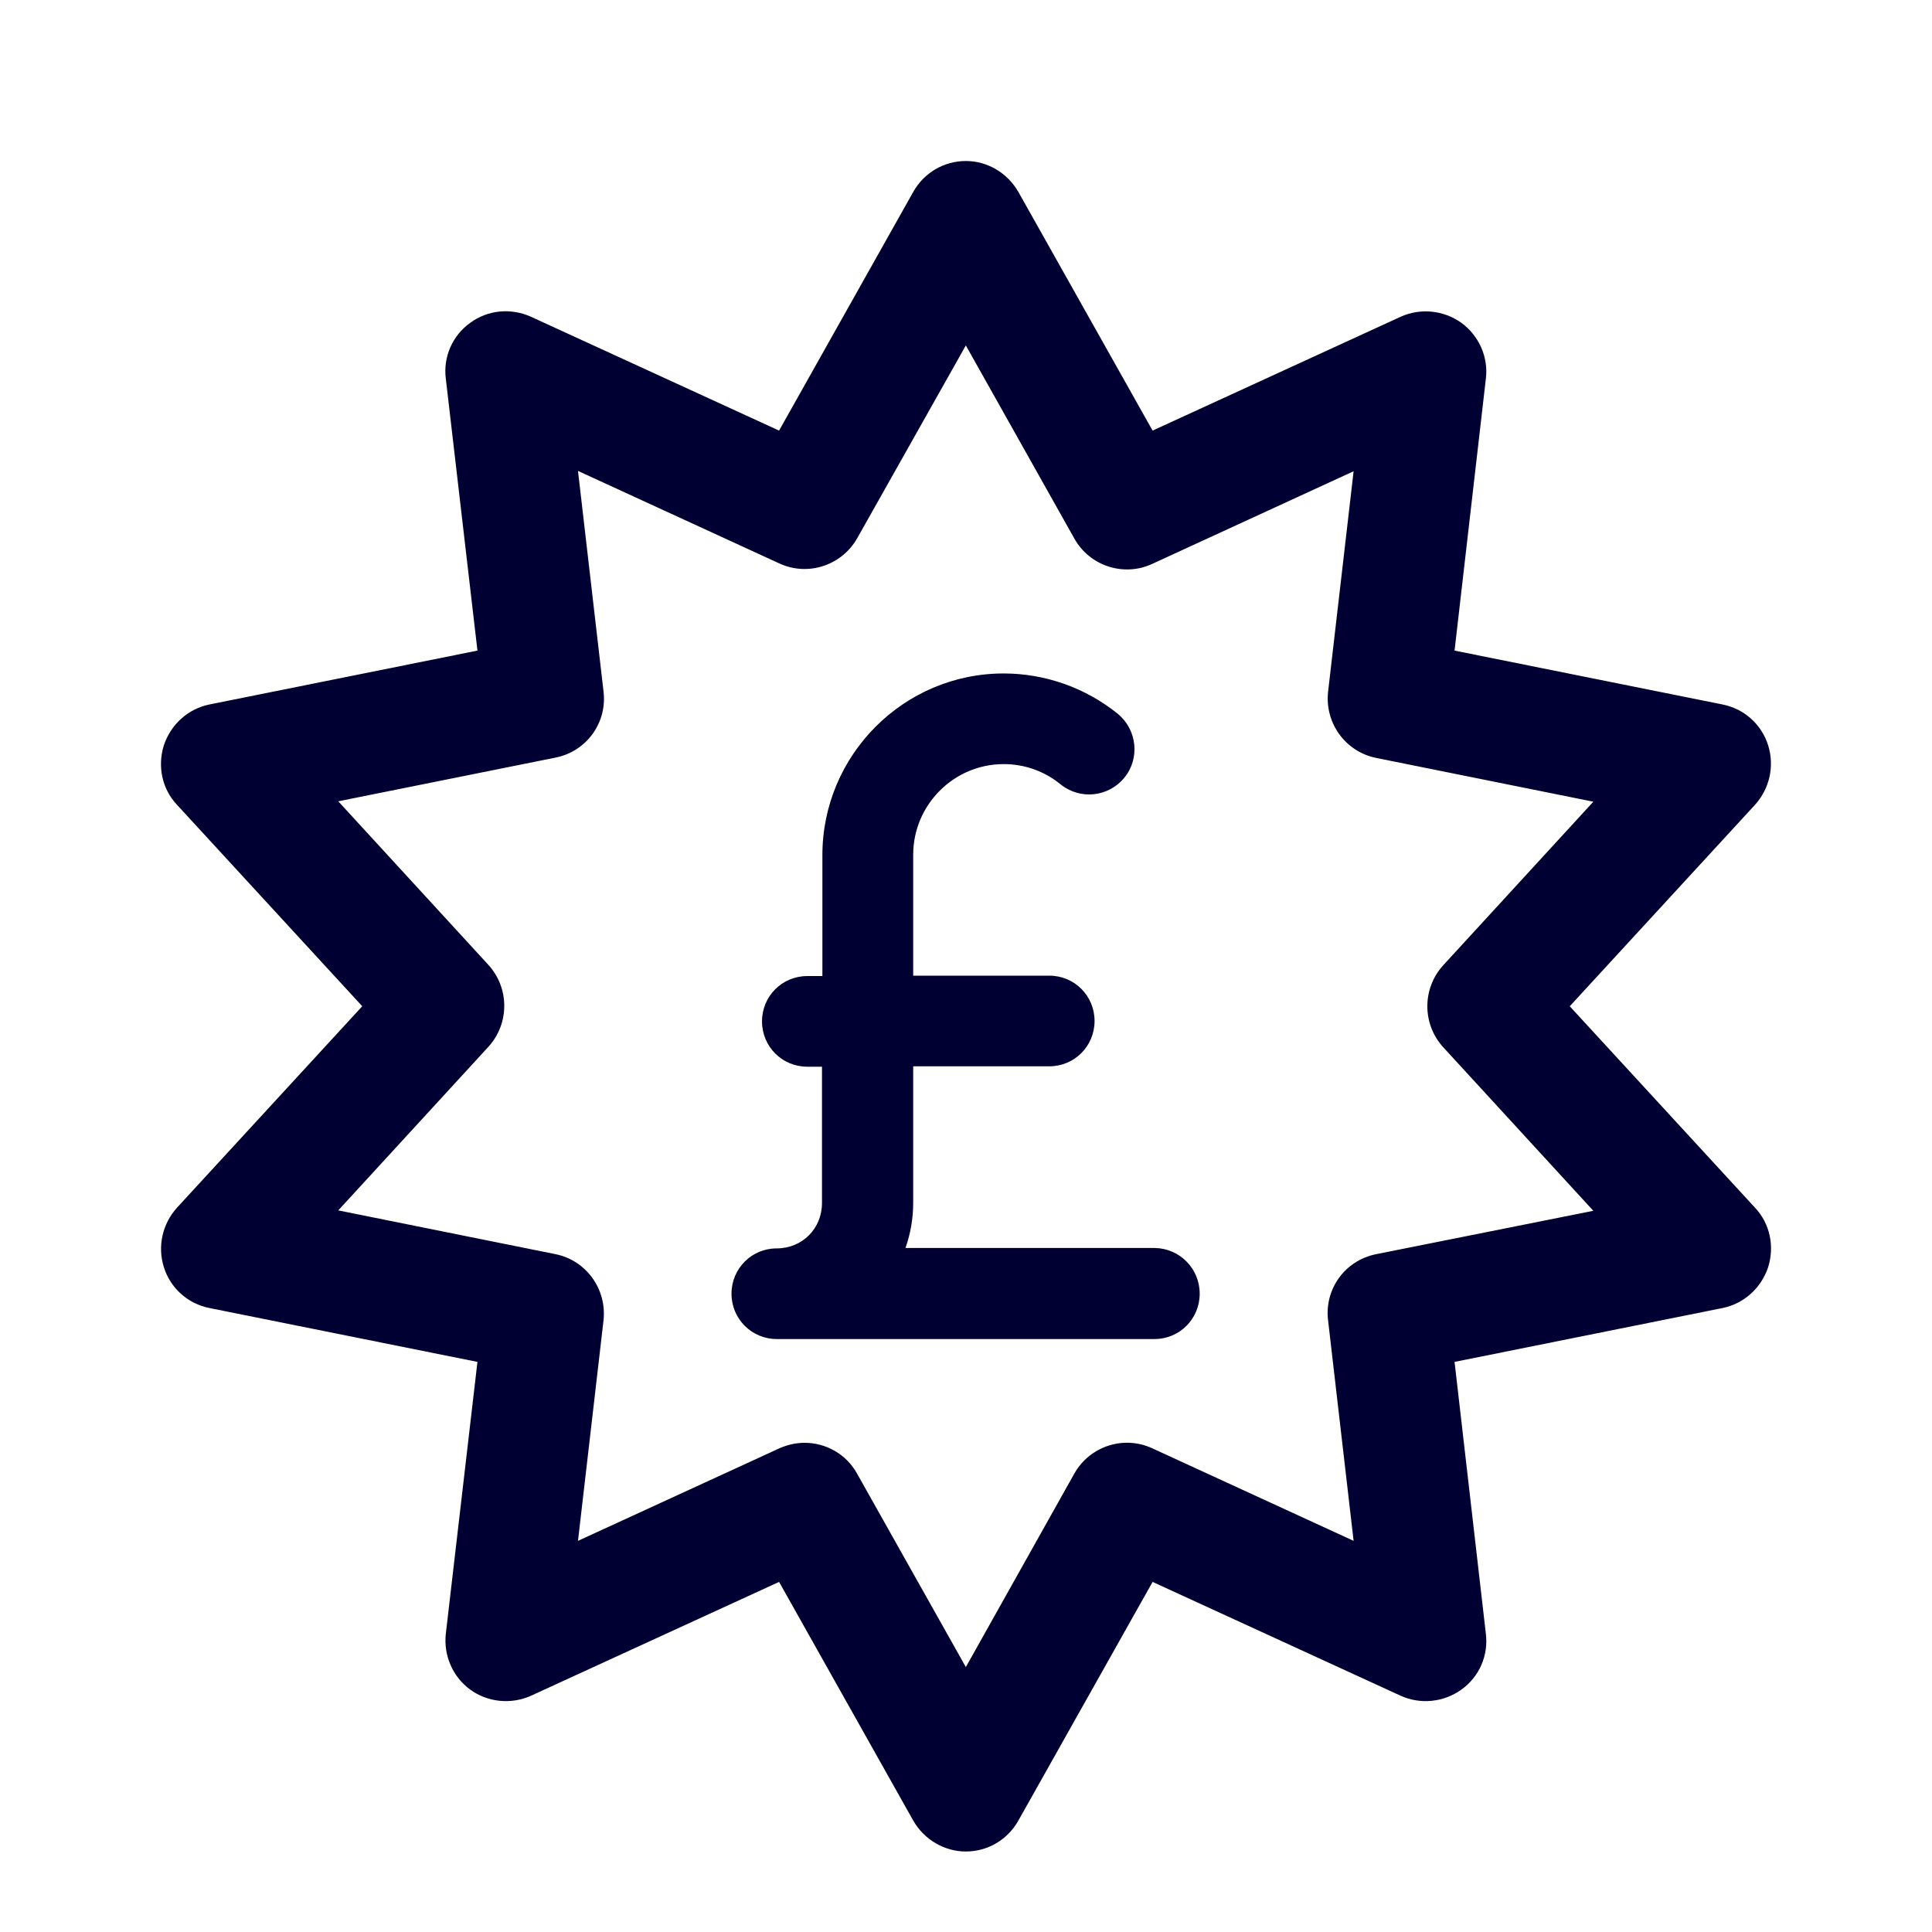 <svg width="24" height="24" viewBox="0 0 24 24" fill="none" xmlns="http://www.w3.org/2000/svg">
<path fill-rule="evenodd" clip-rule="evenodd" d="M19.5 12.5L21.801 9.998C21.983 9.796 22.046 9.517 21.964 9.257C21.882 8.997 21.666 8.804 21.397 8.751L18.069 8.082L18.458 4.704C18.491 4.435 18.371 4.17 18.155 4.011C17.934 3.853 17.646 3.824 17.401 3.934L14.318 5.349L12.651 2.385C12.516 2.149 12.267 2 11.998 2C11.729 2 11.479 2.144 11.344 2.385L9.678 5.349L6.594 3.934C6.349 3.824 6.061 3.848 5.84 4.011C5.619 4.17 5.504 4.435 5.538 4.704L5.931 8.082L2.603 8.751C2.339 8.804 2.123 8.997 2.036 9.257C1.954 9.517 2.012 9.8 2.199 9.998L4.5 12.5L2.199 15.002C2.017 15.204 1.954 15.483 2.036 15.743C2.118 16.003 2.334 16.196 2.603 16.249L5.931 16.918L5.538 20.296C5.509 20.565 5.624 20.83 5.84 20.988C6.056 21.147 6.349 21.176 6.594 21.066L9.678 19.651L11.344 22.615C11.479 22.851 11.729 23 11.998 23C12.267 23 12.516 22.856 12.651 22.615L14.318 19.651L17.401 21.066C17.646 21.176 17.934 21.147 18.155 20.988C18.376 20.83 18.491 20.565 18.458 20.296L18.069 16.918L21.397 16.249C21.661 16.196 21.877 16.003 21.964 15.743C22.046 15.483 21.988 15.2 21.801 15.002L19.5 12.5ZM17.094 15.58C16.709 15.657 16.45 16.013 16.498 16.403L16.815 19.141L14.313 17.991C13.957 17.827 13.539 17.966 13.347 18.303L11.998 20.709L10.648 18.308C10.514 18.063 10.259 17.923 9.995 17.923C9.889 17.923 9.783 17.947 9.683 17.991L7.18 19.141L7.497 16.403C7.54 16.013 7.281 15.657 6.902 15.58L4.202 15.036L6.066 13.005C6.33 12.716 6.33 12.274 6.066 11.985L4.202 9.954L6.902 9.411C7.286 9.334 7.545 8.978 7.497 8.588L7.18 5.85L9.683 7C10.038 7.163 10.456 7.024 10.648 6.687L11.998 4.291L13.347 6.692C13.539 7.033 13.962 7.168 14.313 7.005L16.815 5.854L16.498 8.593C16.455 8.982 16.714 9.338 17.094 9.415L19.793 9.959L17.929 11.99C17.665 12.279 17.665 12.721 17.929 13.01L19.793 15.041L17.094 15.58ZM14.341 16.634C14.654 16.634 14.903 16.383 14.903 16.071C14.903 15.758 14.654 15.508 14.346 15.503H11.248C11.311 15.325 11.344 15.137 11.344 14.94V13.246H13.035C13.347 13.246 13.597 12.996 13.597 12.683C13.597 12.37 13.347 12.12 13.035 12.12H11.344V10.618C11.344 9.998 11.849 9.492 12.468 9.492C12.728 9.492 12.973 9.579 13.174 9.743C13.419 9.94 13.77 9.901 13.967 9.661C14.164 9.42 14.125 9.064 13.885 8.867C13.486 8.544 12.982 8.366 12.468 8.366C11.224 8.366 10.216 9.382 10.216 10.623V12.125H10.028C9.716 12.125 9.466 12.375 9.466 12.688C9.466 13.001 9.716 13.251 10.028 13.251H10.211V14.944C10.211 15.262 9.966 15.508 9.649 15.508C9.337 15.508 9.087 15.758 9.087 16.071C9.087 16.383 9.337 16.634 9.649 16.634H14.341Z" fill="#000033"/>
</svg>
